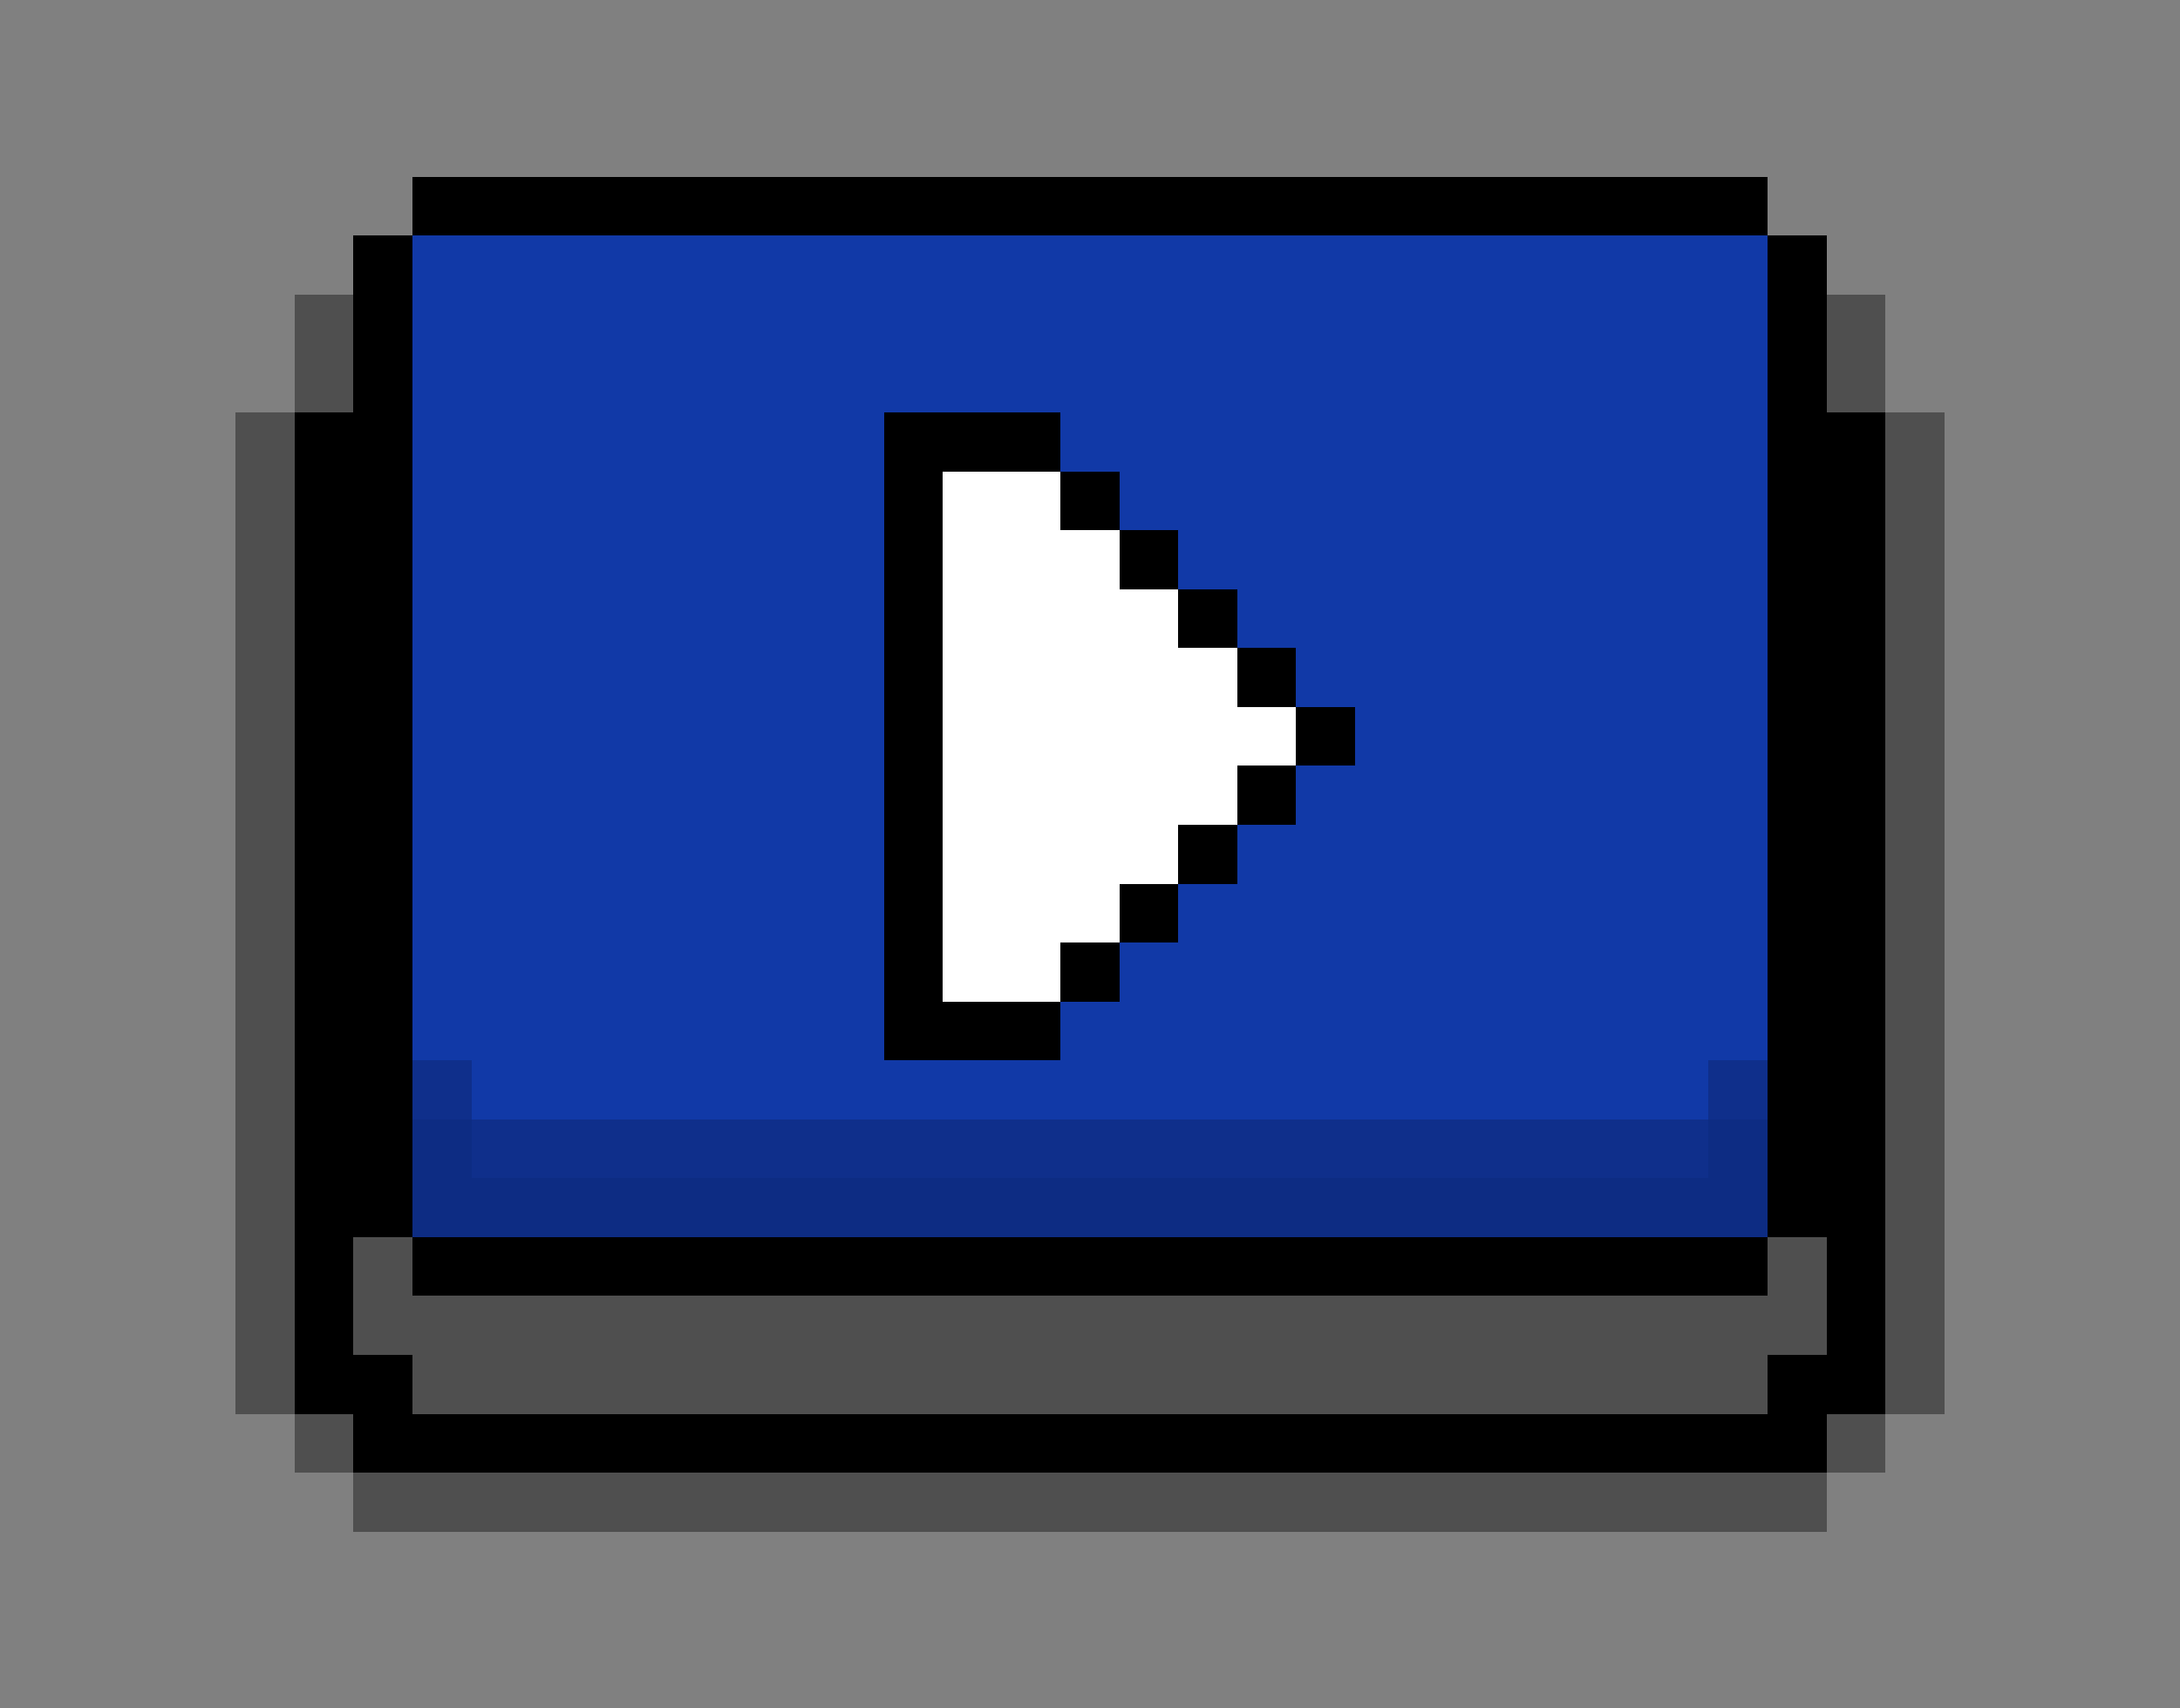 <svg xmlns="http://www.w3.org/2000/svg" viewBox="0 -0.5 37 29" shape-rendering="crispEdges">
<rect x="0" y="-0.5" width="37" height="29" fill="#808080" stroke="none"/>
<path stroke="#000000" d="M7 3h23M6 4h1M30 4h1M6 5h1M30 5h1M6 6h1M30 6h1M5 7h2M15 7h3M30 7h2M5 8h2M15 8h1M18 8h1M30 8h2M5 9h2M15 9h1M19 9h1M30 9h2M5 10h2M15 10h1M20 10h1M30 10h2M5 11h2M15 11h1M21 11h1M30 11h2M5 12h2M15 12h1M22 12h1M30 12h2M5 13h2M15 13h1M21 13h1M30 13h2M5 14h2M15 14h1M20 14h1M30 14h2M5 15h2M15 15h1M19 15h1M30 15h2M5 16h2M15 16h1M18 16h1M30 16h2M5 17h2M15 17h3M30 17h2M5 18h2M30 18h2M5 19h2M30 19h2M5 20h2M30 20h2M5 21h1M7 21h23M31 21h1M5 22h1M31 22h1M5 23h2M30 23h2M6 24h25" />
<path stroke="#1139a7" d="M7 4h23M7 5h23M7 6h23M7 7h8M18 7h12M7 8h8M19 8h11M7 9h8M20 9h10M7 10h8M21 10h9M7 11h8M22 11h8M7 12h8M23 12h7M7 13h8M22 13h8M7 14h8M21 14h9M7 15h8M20 15h10M7 16h8M19 16h11M7 17h8M18 17h12M8 18h21" />
<path stroke="#4f4f4f" d="M5 5h1M31 5h1M5 6h1M31 6h1M4 7h1M32 7h1M4 8h1M32 8h1M4 9h1M32 9h1M4 10h1M32 10h1M4 11h1M32 11h1M4 12h1M32 12h1M4 13h1M32 13h1M4 14h1M32 14h1M4 15h1M32 15h1M4 16h1M32 16h1M4 17h1M32 17h1M4 18h1M32 18h1M4 19h1M32 19h1M4 20h1M32 20h1M4 21h1M6 21h1M30 21h1M32 21h1M4 22h1M6 22h25M32 22h1M4 23h1M7 23h23M32 23h1M5 24h1M31 24h1M6 25h25" />
<path stroke="#ffffff" d="M16 8h2M16 9h3M16 10h4M16 11h5M16 12h6M16 13h5M16 14h4M16 15h3M16 16h2" />
<path stroke="#0f2f8b" d="M7 18h1M29 18h1M8 19h21" />
<path stroke="#0d2c83" d="M7 19h1M29 19h1M7 20h23" />
</svg>